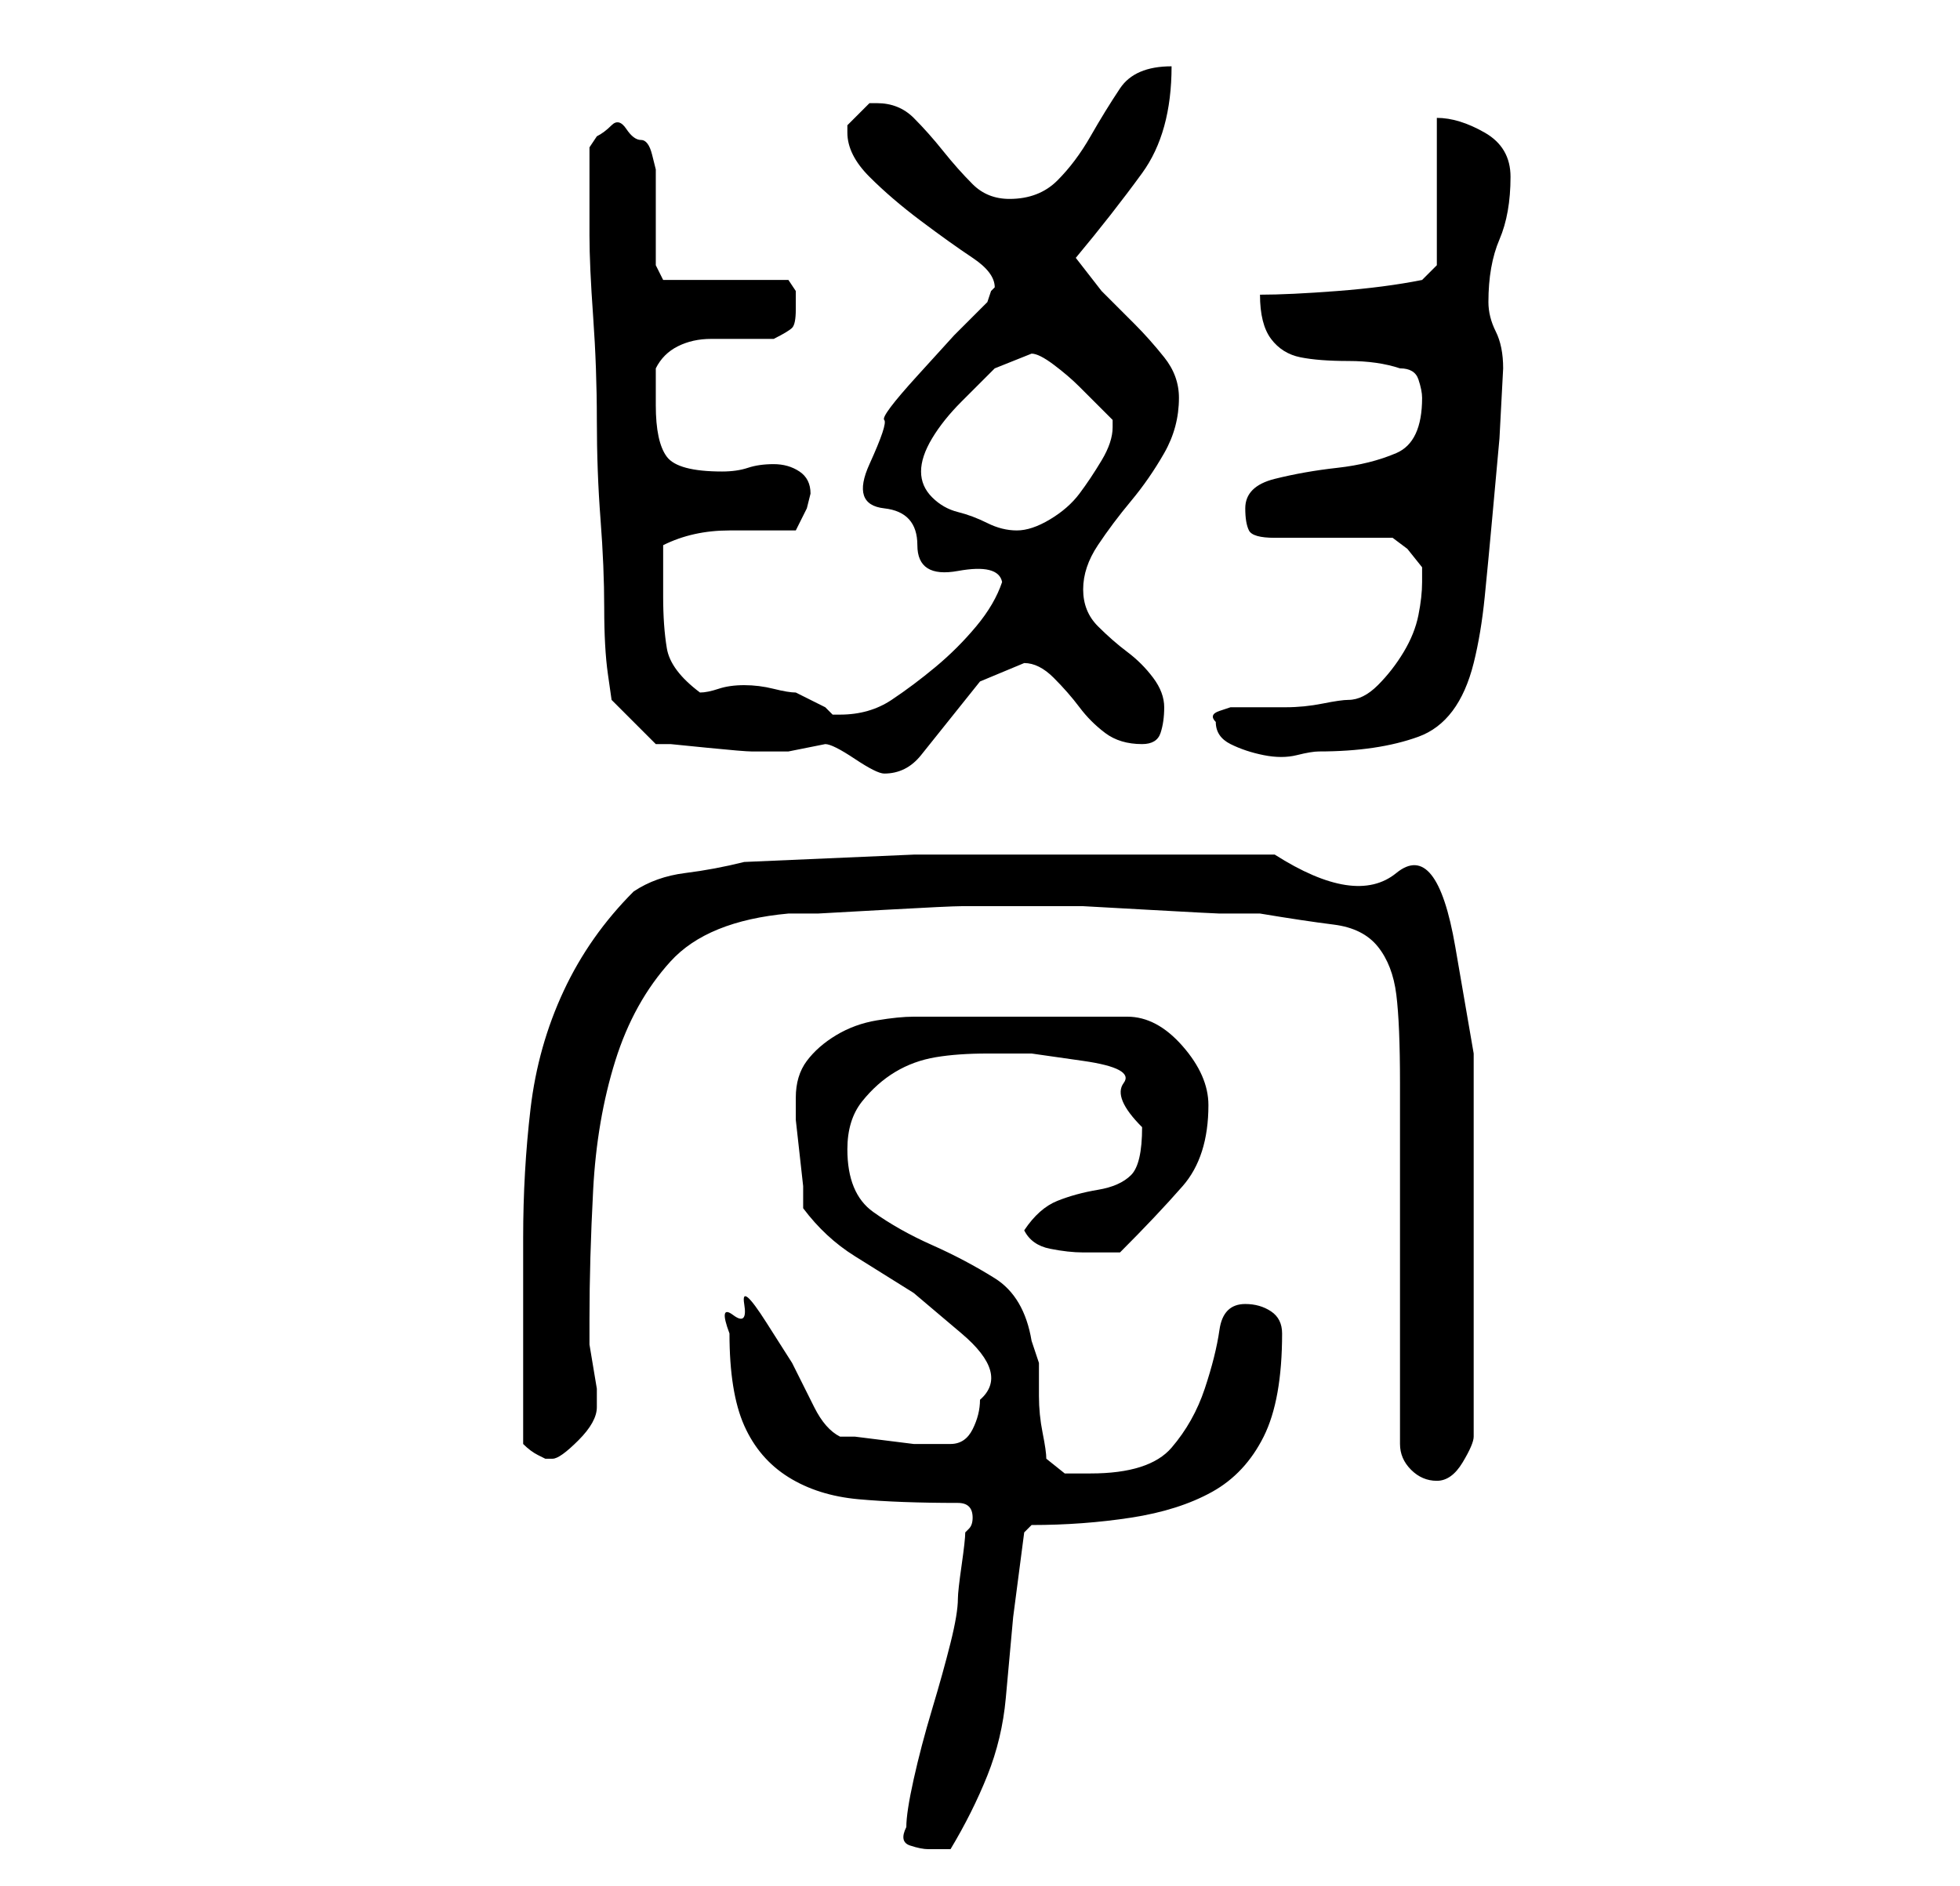 <?xml version="1.0" standalone="no"?>
<!DOCTYPE svg PUBLIC "-//W3C//DTD SVG 1.1//EN" "http://www.w3.org/Graphics/SVG/1.1/DTD/svg11.dtd" >
<svg xmlns="http://www.w3.org/2000/svg" xmlns:xlink="http://www.w3.org/1999/xlink" version="1.1" viewBox="-10 0 266 256">
   <path fill="currentColor"
d="M113 248q-1 2 0.5 2.5t2.5 0.5h1.5h1.5q3 -5 5 -10t2.5 -10.5l1 -11t1.5 -11.5l1 -1q7 0 13.5 -1t11 -3.5t7 -7.5t2.5 -14q0 -2 -1.5 -3t-3.5 -1q-3 0 -3.5 3.5t-2 8t-4.5 8t-11 3.5h-3.5t-2.5 -2q0 -1 -0.5 -3.5t-0.5 -5v-4.5t-1 -3q-1 -6 -5 -8.5t-8.5 -4.5t-8 -4.5
t-3.5 -8.5q0 -4 2 -6.5t4.5 -4t5.5 -2t7 -0.5h6t7 1t5.5 3t2.5 6q0 5 -1.5 6.5t-4.5 2t-5.5 1.5t-4.5 4q1 2 3.5 2.5t4.5 0.5h3h2q5 -5 8.5 -9t3.5 -11q0 -4 -3.5 -8t-7.5 -4h-29q-2 0 -5 0.5t-5.5 2t-4 3.5t-1.5 5v0v3t0.5 4.5t0.5 4.5v3q3 4 7 6.5l8 5t6.5 5.5t2.5 9
q0 2 -1 4t-3 2h-2h-3t-4 -0.5t-4 -0.5h-2q-2 -1 -3.5 -4l-3 -6t-3.5 -5.5t-3 -2.5t-1.5 1.5t-0.5 2.5q0 8 2 12.5t6 7t9.5 3t13.5 0.5q1 0 1.5 0.5t0.5 1.5t-0.5 1.5l-0.5 0.5q0 1 -0.5 4.5t-0.5 4.5q0 2 -1 6t-2.5 9t-2.5 9.5t-1 6.5zM180 196q0 2 1.5 3.5t3.5 1.5
t3.5 -2.5t1.5 -3.5v-18v-17v-17t-2.5 -14.5t-8 -10t-16.5 -2.5h-44h-5l-23 1q-4 1 -8 1.5t-7 2.5q-6 6 -9.5 13.5t-4.5 16t-1 17.5v17v11q1 1 2 1.5l1 0.5h0.5h0.5q1 0 3.5 -2.5t2.5 -4.5v-2.5t-0.5 -3t-0.5 -3v-2.5v-1q0 -8 0.5 -17.5t3 -17.5t7.5 -13.5t16 -6.5h4t9 -0.5
t10.5 -0.5h8.5h1h2h5t9 0.5t9.5 0.5h5.5q6 1 10 1.5t6 3t2.5 6.5t0.5 12v9v15v15.5v9.5zM102 101q1 0 4 2t4 2q3 0 5 -2.5l4 -5l4 -5t6 -2.5q2 0 4 2t3.5 4t3.5 3.5t5 1.5q2 0 2.5 -1.5t0.5 -3.5t-1.5 -4t-3.5 -3.5t-4 -3.5t-2 -5t2 -6t4.5 -6t4.5 -6.5t2 -7.5q0 -3 -2 -5.5
t-4 -4.5l-4.5 -4.5t-3.5 -4.5q5 -6 9 -11.5t4 -14.5q-5 0 -7 3t-4 6.5t-4.5 6t-6.5 2.5q-3 0 -5 -2t-4 -4.5t-4 -4.5t-5 -2h-1l-1 1l-2 2v1q0 3 3 6t7 6t7 5t3 4l-0.5 0.5t-0.5 1.5l-4.5 4.5t-5 5.5t-4.5 6t-2 6t2 6t4.5 5t5.5 3.5t6 1.5q-1 3 -3.5 6t-5.5 5.5t-6 4.5t-7 2
h-1t-1 -1l-2 -1l-2 -1q-1 0 -3 -0.5t-4 -0.5t-3.5 0.5t-2.5 0.5q-4 -3 -4.5 -6t-0.5 -7v-3v-4q4 -2 9 -2h9l1.5 -3t0.5 -2q0 -2 -1.5 -3t-3.5 -1t-3.5 0.5t-3.5 0.5q-6 0 -7.5 -2t-1.5 -7v-3v-2q1 -2 3 -3t4.5 -1h4.5h4q2 -1 2.5 -1.5t0.5 -2.5v-2.5t-1 -1.5h-17l-1 -2v-2.5
v-3.5v-4.5v-2.5t-0.5 -2t-1.5 -2t-2 -1.5t-2 -0.5t-2 1.5l-1 1.5v6v6q0 4 0.5 11t0.5 14t0.5 13.5t0.5 12t0.5 9l0.5 3.5l6 6h2t5 0.5t6 0.5h5l2.5 -0.5zM155 98q0 2 2 3t4.5 1.5t4.5 0t3 -0.5q8 0 13.5 -2t7.5 -10q1 -4 1.5 -9t1 -10.5l1 -11t0.5 -9.5q0 -3 -1 -5t-1 -4
q0 -5 1.5 -8.5t1.5 -8.5q0 -4 -3.5 -6t-6.5 -2v20l-0.5 0.5l-1.5 1.5q-5 1 -11.5 1.5t-10.5 0.5q0 4 1.5 6t4 2.5t6.5 0.5t7 1q2 0 2.5 1.5t0.5 2.5q0 6 -3.5 7.5t-8 2t-8.5 1.5t-4 4q0 2 0.5 3t3.5 1h16l2 1.5t2 2.5v1v1q0 2 -0.5 4.5t-2 5t-3.5 4.5t-4 2q-1 0 -3.5 0.5
t-5 0.5h-4.5h-3t-1.5 0.5t-0.5 1.5zM115 64q0 -2 1.5 -4.5t4 -5l4.5 -4.5t5 -2q1 0 3 1.5t3.5 3l2.5 2.5l2 2v1q0 2 -1.5 4.5t-3 4.5t-4 3.5t-4.5 1.5t-4 -1t-4 -1.5t-3.5 -2t-1.5 -3.5z" />
</svg>
